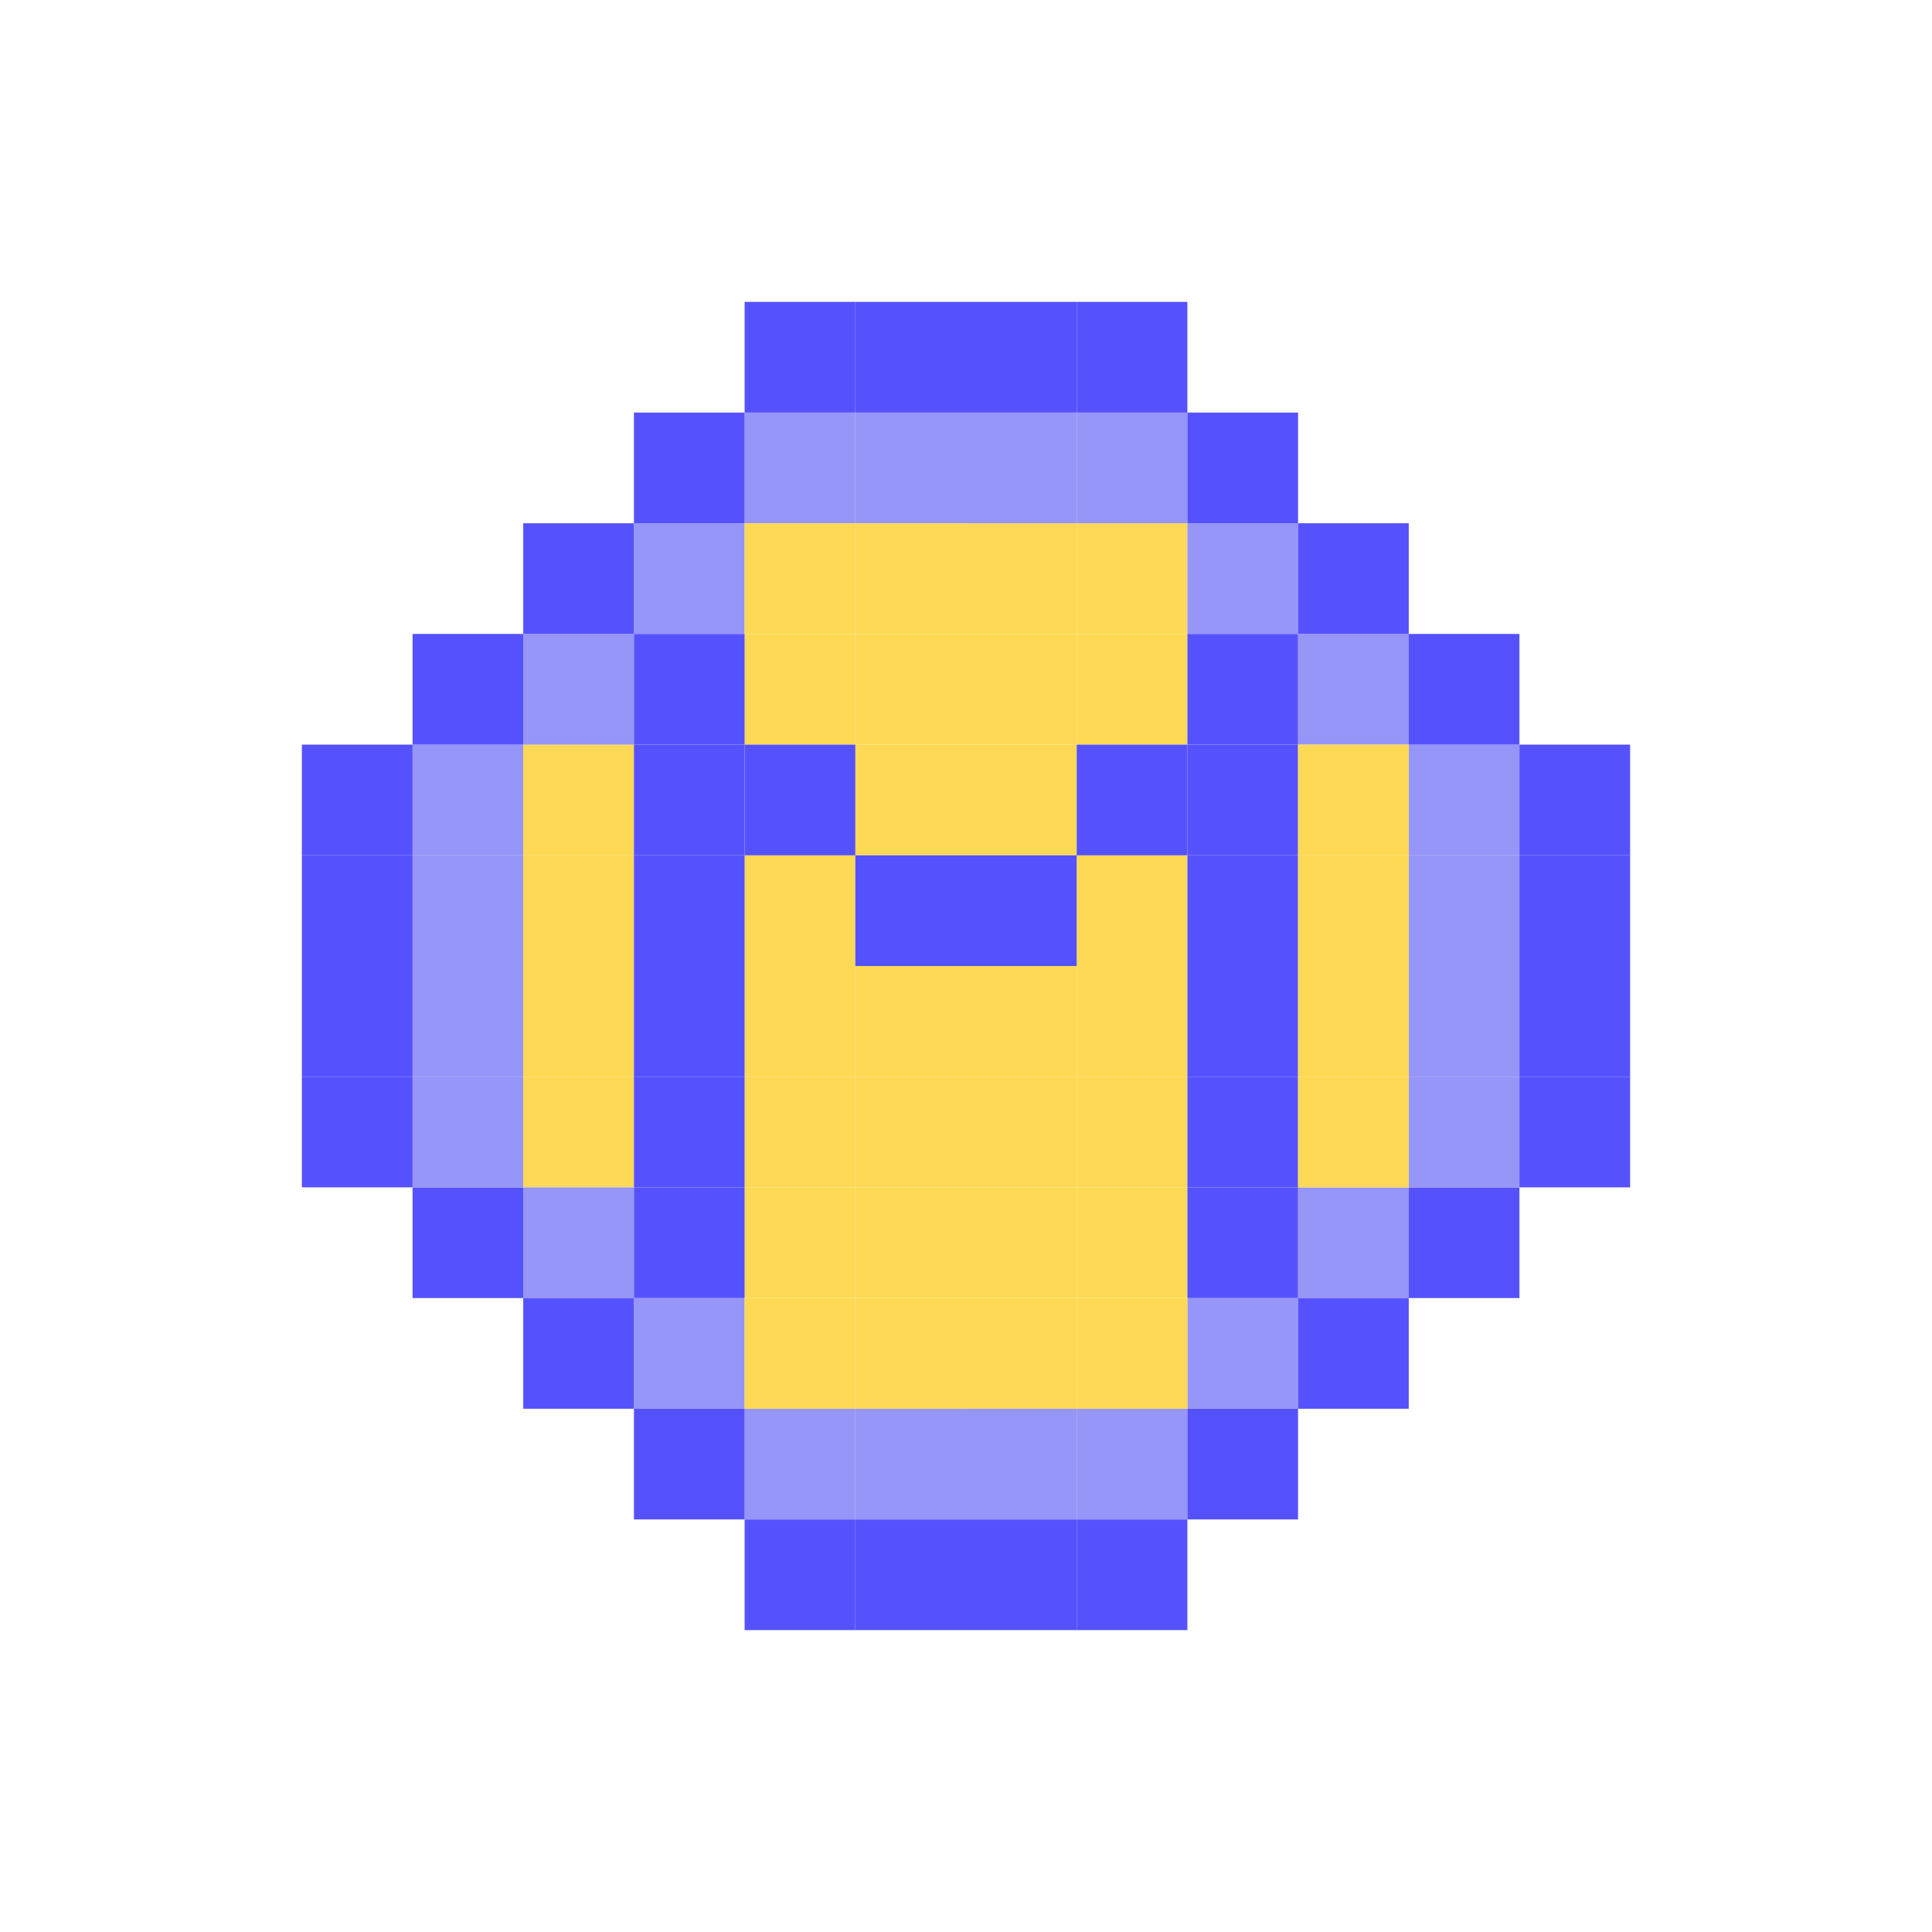 <svg width="310" height="310" viewBox="0 0 310 310" fill="none" xmlns="http://www.w3.org/2000/svg"><script xmlns="" type="text/javascript"/>
<path d="M83.958 137.24H101.719V119.479H83.958V137.24Z" fill="#FED955"/>
<path d="M83.958 172.76H101.719V155H83.958V172.76Z" fill="#FED955"/>
<path d="M83.958 155H101.719V137.24H83.958V155Z" fill="#FED955"/>
<path d="M83.958 190.521H101.719V172.76H83.958V190.521Z" fill="#FED955"/>
<path d="M155 101.719H172.76V83.958H155V101.719Z" fill="#FED955"/>
<path d="M155 208.281L172.76 208.281L172.76 226.041L155 226.041L155 208.281Z" fill="#FED955"/>
<path d="M172.76 101.719H190.521V83.958H172.76V101.719Z" fill="#FED955"/>
<path d="M190.521 101.719H208.281V83.958H190.521V101.719Z" fill="#9695F8"/>
<path d="M119.479 101.719L101.719 101.719L101.719 83.958L119.479 83.958L119.479 101.719Z" fill="#9695F8"/>
<path d="M226.041 208.281L208.281 208.281L208.281 190.521L226.041 190.521L226.041 208.281Z" fill="#9695F8"/>
<path d="M83.958 208.281H101.719V190.521H83.958V208.281Z" fill="#9695F8"/>
<path d="M172.76 83.958H190.521V66.198H172.76V83.958Z" fill="#9695F8"/>
<path d="M172.76 66.198H190.521V48.437H172.76V66.198Z" fill="#5552FD"/>
<path d="M172.76 261.562H190.521V243.802H172.76V261.562Z" fill="#5552FD"/>
<path d="M172.76 243.802H190.521V226.042H172.76V243.802Z" fill="#9695F8"/>
<path d="M137.24 83.958H155V66.198H137.24V83.958Z" fill="#9695F8"/>
<path d="M137.24 66.198H155V48.437H137.24V66.198Z" fill="#5552FD"/>
<path d="M137.24 261.562H155V243.802H137.24V261.562Z" fill="#5552FD"/>
<path d="M137.24 243.802H155V226.042H137.24V243.802Z" fill="#9695F8"/>
<path d="M155 83.958H172.76V66.198H155V83.958Z" fill="#9695F8"/>
<path d="M155 66.198H172.76V48.437H155V66.198Z" fill="#5552FD"/>
<path d="M155 261.562H172.76V243.802H155V261.562Z" fill="#5552FD"/>
<path d="M155 243.802H172.76V226.042H155V243.802Z" fill="#9695F8"/>
<path d="M119.479 83.958H137.239V66.198H119.479V83.958Z" fill="#9695F8"/>
<path d="M119.479 66.198H137.239V48.437H119.479V66.198Z" fill="#5552FD"/>
<path d="M119.479 261.562H137.239V243.802H119.479V261.562Z" fill="#5552FD"/>
<path d="M119.479 243.802H137.239V226.042H119.479V243.802Z" fill="#9695F8"/>
<path d="M208.281 119.479H226.041V101.719H208.281V119.479Z" fill="#9695F8"/>
<path d="M101.719 119.479L83.958 119.479L83.958 101.719L101.719 101.719L101.719 119.479Z" fill="#9695F8"/>
<path d="M208.281 226.041L190.521 226.041L190.521 208.281L208.281 208.281L208.281 226.041Z" fill="#9695F8"/>
<path d="M101.719 226.041H119.479V208.281H101.719V226.041Z" fill="#9695F8"/>
<path d="M226.041 137.24H243.802V119.479H226.041V137.24Z" fill="#9695F8"/>
<path d="M66.198 137.24H83.958V119.479H66.198V137.24Z" fill="#9695F8"/>
<path d="M48.437 137.24H66.198V119.479H48.437V137.24Z" fill="#5552FD"/>
<path d="M66.198 119.479H83.958V101.719H66.198V119.479Z" fill="#5552FD"/>
<path d="M243.802 119.479L226.041 119.479L226.041 101.719L243.802 101.719L243.802 119.479Z" fill="#5552FD"/>
<path d="M190.521 243.802H208.281V226.042H190.521V243.802Z" fill="#5552FD"/>
<path d="M66.198 190.521V208.281H83.958V190.521H66.198Z" fill="#5552FD"/>
<path d="M83.958 101.719H101.719V83.958H83.958V101.719Z" fill="#5552FD"/>
<path d="M226.041 101.719L208.281 101.719L208.281 83.958L226.041 83.958L226.041 101.719Z" fill="#5552FD"/>
<path d="M208.281 226.041H226.041V208.281H208.281V226.041Z" fill="#5552FD"/>
<path d="M83.958 208.281V226.041H101.719V208.281H83.958Z" fill="#5552FD"/>
<path d="M101.719 83.958H119.479V66.198H101.719V83.958Z" fill="#5552FD"/>
<path d="M208.281 83.958L190.521 83.958L190.521 66.198L208.281 66.198L208.281 83.958Z" fill="#5552FD"/>
<path d="M226.041 208.281H243.802V190.521H226.041V208.281Z" fill="#5552FD"/>
<path d="M101.719 226.042V243.802H119.479V226.042H101.719Z" fill="#5552FD"/>
<path d="M243.802 137.24H261.562V119.479H243.802V137.24Z" fill="#5552FD"/>
<path d="M226.041 155H243.802V137.24H226.041V155Z" fill="#9695F8"/>
<path d="M66.198 155H83.958V137.24H66.198V155Z" fill="#9695F8"/>
<path d="M48.437 155H66.198V137.24H48.437V155Z" fill="#5552FD"/>
<path d="M243.802 155H261.562V137.24H243.802V155Z" fill="#5552FD"/>
<path d="M226.041 172.76H243.802V155H226.041V172.76Z" fill="#9695F8"/>
<path d="M66.198 172.76H83.958V155H66.198V172.76Z" fill="#9695F8"/>
<path d="M48.437 172.76H66.198V155H48.437V172.76Z" fill="#5552FD"/>
<path d="M243.802 172.76H261.562V155H243.802V172.76Z" fill="#5552FD"/>
<path d="M226.041 190.521H243.802V172.76H226.041V190.521Z" fill="#9695F8"/>
<path d="M66.198 190.521H83.958V172.76H66.198V190.521Z" fill="#9695F8"/>
<path d="M48.437 190.521H66.198V172.76H48.437V190.521Z" fill="#5552FD"/>
<path d="M243.802 190.521H261.562V172.76H243.802V190.521Z" fill="#5552FD"/>
<path d="M172.76 208.281L190.521 208.281L190.521 226.041L172.76 226.041L172.76 208.281Z" fill="#FED955"/>
<path d="M155 137.24H172.76V119.479H155V137.24Z" fill="#FED955"/>
<path d="M155 172.76H172.76V155H155V172.76Z" fill="#FED955"/>
<path d="M155 190.521H172.76V172.76H155V190.521Z" fill="#FED955"/>
<path d="M155 119.479H172.76V101.719H155V119.479Z" fill="#FED955"/>
<path d="M155 190.521L172.76 190.521L172.76 208.281L155 208.281L155 190.521Z" fill="#FED955"/>
<path d="M119.479 172.76H137.239V155H119.479V172.76Z" fill="#FED955"/>
<path d="M119.479 155H137.239V137.24H119.479V155Z" fill="#FED955"/>
<path d="M119.479 190.521H137.239V172.76H119.479V190.521Z" fill="#FED955"/>
<path d="M119.479 119.479H137.239V101.719H119.479V119.479Z" fill="#FED955"/>
<path d="M119.479 190.521L137.239 190.521L137.239 208.281L119.479 208.281L119.479 190.521Z" fill="#FED955"/>
<path d="M172.76 172.76H190.521V155H172.76V172.76Z" fill="#FED955"/>
<path d="M172.76 155H190.521V137.24H172.76V155Z" fill="#FED955"/>
<path d="M172.76 190.521H190.521V172.76H172.76V190.521Z" fill="#FED955"/>
<path d="M172.76 119.479H190.521V101.719H172.76V119.479Z" fill="#FED955"/>
<path d="M172.76 190.521L190.521 190.521L190.521 208.281L172.76 208.281L172.76 190.521Z" fill="#FED955"/>
<path d="M137.24 101.719H155V83.958H137.24V101.719Z" fill="#FED955"/>
<path d="M137.24 208.281L155 208.281L155 226.041L137.24 226.041L137.24 208.281Z" fill="#FED955"/>
<path d="M119.479 101.719H137.239V83.958H119.479V101.719Z" fill="#FED955"/>
<path d="M119.479 208.281L137.239 208.281L137.239 226.041L119.479 226.041L119.479 208.281Z" fill="#FED955"/>
<path d="M137.24 137.24H155V119.479H137.24V137.24Z" fill="#FED955"/>
<path d="M137.24 172.76H155V155H137.24V172.76Z" fill="#FED955"/>
<path d="M119.479 137.24H137.239V119.479H119.479V137.24Z" fill="#5552FD"/>
<path d="M155 155H172.76V137.24H155V155Z" fill="#5552FD"/>
<path d="M190.521 137.24H208.281V119.479H190.521V137.24Z" fill="#5552FD"/>
<path d="M190.521 172.76H208.281V155H190.521V172.76Z" fill="#5552FD"/>
<path d="M190.521 155H208.281V137.24H190.521V155Z" fill="#5552FD"/>
<path d="M190.521 190.521H208.281V172.76H190.521V190.521Z" fill="#5552FD"/>
<path d="M190.521 119.479H208.281V101.719H190.521V119.479Z" fill="#5552FD"/>
<path d="M190.521 190.521L208.281 190.521L208.281 208.281L190.521 208.281L190.521 190.521Z" fill="#5552FD"/>
<path d="M101.719 137.24H119.479V119.479H101.719V137.24Z" fill="#5552FD"/>
<path d="M101.719 172.76H119.479V155H101.719V172.76Z" fill="#5552FD"/>
<path d="M101.719 155H119.479V137.24H101.719V155Z" fill="#5552FD"/>
<path d="M101.719 190.521H119.479V172.76H101.719V190.521Z" fill="#5552FD"/>
<path d="M101.719 119.479H119.479V101.719H101.719V119.479Z" fill="#5552FD"/>
<path d="M101.719 190.521L119.479 190.521L119.479 208.281L101.719 208.281L101.719 190.521Z" fill="#5552FD"/>
<path d="M172.76 137.24H190.521V119.479H172.76V137.24Z" fill="#5552FD"/>
<path d="M137.24 155H155V137.24H137.24V155Z" fill="#5552FD"/>
<path d="M137.24 190.521H155V172.76H137.24V190.521Z" fill="#FED955"/>
<path d="M137.24 119.479H155V101.719H137.24V119.479Z" fill="#FED955"/>
<path d="M137.24 190.521L155 190.521L155 208.281L137.24 208.281L137.24 190.521Z" fill="#FED955"/>
<path d="M208.281 137.24H226.041V119.479H208.281V137.24Z" fill="#FED955"/>
<path d="M208.281 172.76H226.041V155H208.281V172.76Z" fill="#FED955"/>
<path d="M208.281 155H226.041V137.24H208.281V155Z" fill="#FED955"/>
<path d="M208.281 190.521H226.041V172.76H208.281V190.521Z" fill="#FED955"/>
</svg>
